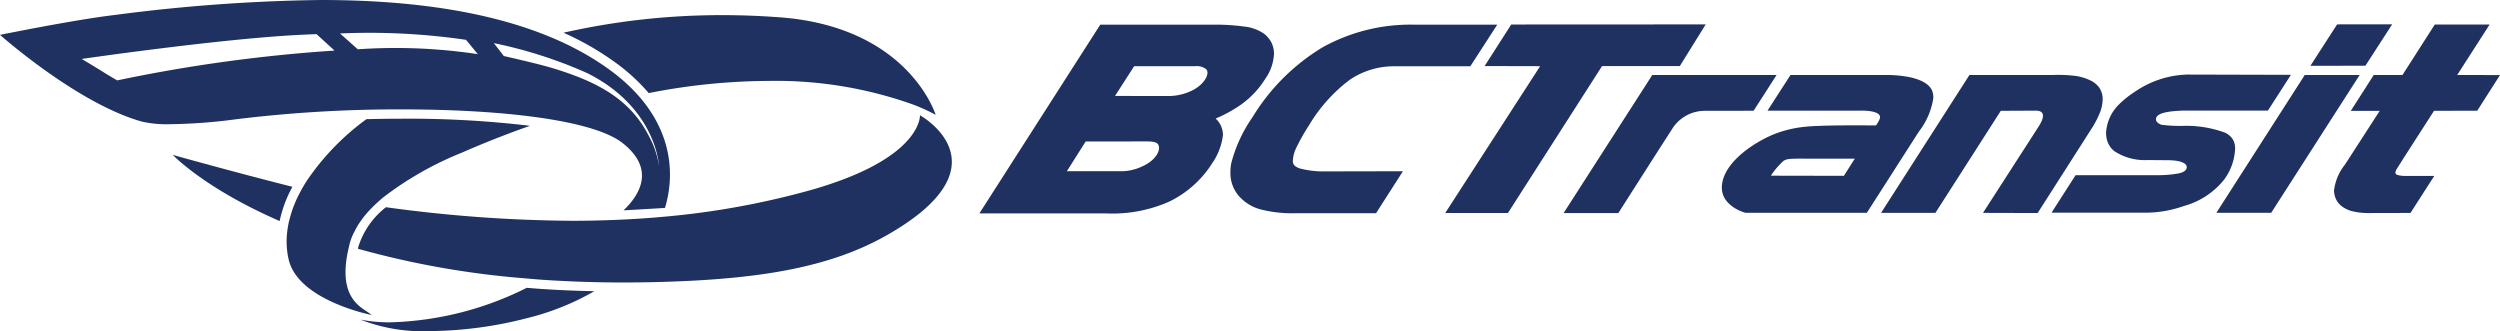 <svg xmlns="http://www.w3.org/2000/svg" width="216.171" height="28.627" viewBox="0 0 216.171 28.627"><g transform="translate(0)"><path d="M-376.6,694.592v0l0,0Z" transform="translate(483.887 -677.618)" fill="#1e3160"/><path d="M-443.118,692.013s5.27,1.48,10.346,2.759a10.942,10.942,0,0,0-1.105,2.96C-440.377,694.908-443.118,692.013-443.118,692.013Z" transform="translate(458.056 -678.62)" fill="#1e3160"/><path d="M-435.043,694.5a10.273,10.273,0,0,0-.811,2.171A10.273,10.273,0,0,1-435.043,694.5Z" transform="translate(460.877 -677.655)" fill="#1e3160"/><path d="M-398.344,683.309q2.443,0,4.974.189c11.158.841,13.465,8.435,13.465,8.435l-.026-.015a14.874,14.874,0,0,0-2.123-.948,35.306,35.306,0,0,0-12.3-1.973,54.315,54.315,0,0,0-10.361,1.052,16.581,16.581,0,0,0-2.784-2.571,24.827,24.827,0,0,0-4.587-2.649A61.923,61.923,0,0,1-398.344,683.309Zm-37.507,21.125a6.938,6.938,0,0,1-.147-2.18,8.022,8.022,0,0,1,.169-1.063c-.018.08-.043.161-.058.241.026-.139.065-.279.1-.418a10.275,10.275,0,0,1,.811-2.171l.054-.1a12.781,12.781,0,0,1,.639-1.108,21.454,21.454,0,0,1,5.158-5.331c1.018-.025,2.038-.04,3.057-.04a88.94,88.94,0,0,1,11.087.614c-1.91.672-3.9,1.449-5.956,2.348a28.734,28.734,0,0,0-6.749,3.85c-.265.222-.519.453-.764.689-.057.053-.112.108-.167.165-.144.144-.285.293-.418.443-.083.1-.165.193-.246.29-.126.156-.244.315-.357.476-.069.1-.14.2-.2.3-.112.178-.21.359-.3.544-.046.09-.1.178-.139.267a5.394,5.394,0,0,0-.307.852c-.017.069-.028.128-.044.2-.067.275-.125.537-.168.787-.583,3.3.823,4.27,1.667,4.823a3.129,3.129,0,0,1,.448.325s-.439-.089-1.094-.275C-431.632,708.422-435.239,707.064-435.851,704.434Z" transform="translate(460.81 -682)" fill="#1e3160"/><path d="M-417.02,702.911a34.393,34.393,0,0,1-8.32,1.12,14.8,14.8,0,0,1-6.074-.982.1.1,0,0,1,.025,0,13,13,0,0,0,2.538.226,27.937,27.937,0,0,0,11.8-2.984c.435.035.865.072,1.305.1,1.474.1,3,.16,4.533.194A22.173,22.173,0,0,1-417.02,702.911Z" transform="translate(462.601 -675.404)" fill="#1e3160"/><path d="M-385.828,699.905c-4.9,2.786-10.984,3.848-20.035,4.066q-1.37.033-2.682.033h-.079q-.66,0-1.308-.007-2.982-.04-5.693-.226c-.516-.035-1.011-.082-1.513-.125a75.87,75.87,0,0,1-14.448-2.557c.018-.071.029-.139.05-.214a7,7,0,0,1,2.374-3.378,122.473,122.473,0,0,0,16.1,1.173q1.683,0,3.425-.064c1.42-.053,2.868-.14,4.333-.271A69.921,69.921,0,0,0-392.378,696c8.337-2.373,9.277-5.482,9.379-6.268a1.249,1.249,0,0,0,.012-.187,6.531,6.531,0,0,1,.879.621C-380.418,691.56-377.572,695.2-385.828,699.905Z" transform="translate(462.534 -679.579)" fill="#1e3160"/><path d="M-453.878,685.381s6.431-1.307,9.887-1.715a150.068,150.068,0,0,1,17.833-1.3c8.914,0,18.58,1.288,25.115,6.124,4.952,3.664,5.764,8.2,4.665,11.855-.951.061-2.482.148-3.586.21,1.52-1.447,2.688-3.629-.065-5.809-2.591-2.053-10.671-2.921-19.107-2.921a115.265,115.265,0,0,0-14.368.858,46.783,46.783,0,0,1-5.675.423,9.939,9.939,0,0,1-2.37-.21c-5.589-1.526-12.328-7.515-12.328-7.515m42.7.712.865,1.119s2.856.639,4.134,1.022c3.95,1.186,6.775,2.695,8.4,5.881a7.731,7.731,0,0,1,.877,2.564s-.228-5.028-6.238-8.009A39.265,39.265,0,0,0-411.175,686.094Zm-16.811-.711c-6.921.348-18.82,2.081-18.82,2.081s1.424.857,1.712,1.04c.566.364,1.355.815,1.355.815a134.032,134.032,0,0,1,18.62-2.568c.057-.005.112-.007.168-.011l-1.554-1.42C-426.985,685.336-427.478,685.356-427.986,685.383Zm15.425,1.666-1.016-1.238a57.867,57.867,0,0,0-10.9-.551l1.541,1.369A47.584,47.584,0,0,1-412.56,687.049Z" transform="translate(453.878 -682.366)" fill="#1e3160"/><path d="M-375.137,684.476h0Z" transform="translate(484.454 -681.547)" fill="#1e3160"/><path d="M-375.14,684.474l0,0h0Z" transform="translate(484.453 -681.547)" fill="#1e3160"/><path d="M-367.617,685.463a2.284,2.284,0,0,0-.63-.765,3.649,3.649,0,0,0-1.674-.625,18.179,18.179,0,0,0-2.827-.169h-9.678l-10.454,16.318h10.961a12.081,12.081,0,0,0,5.509-1.044,9.119,9.119,0,0,0,3.661-3.289,5.466,5.466,0,0,0,.932-2.424,1.927,1.927,0,0,0-.522-1.336c-.042-.033-.071-.072-.108-.108a11.959,11.959,0,0,0,2.155-1.18,7.79,7.79,0,0,0,2.142-2.27,4.065,4.065,0,0,0,.746-2.123v-.006h0v-.018A2.193,2.193,0,0,0-367.617,685.463Zm-7.047,4.215a4.644,4.644,0,0,1-1.931.394l-4.556-.007,1.655-2.571h5.244a1.362,1.362,0,0,1,.944.228C-372.869,688.048-373.4,689.141-374.664,689.678Zm-4.151,6.486a4.205,4.205,0,0,1-1.9.411h-4.6l1.627-2.571,5.246-.007c.4,0,.825.029.979.21C-377.1,694.622-377.556,695.624-378.815,696.164Z" transform="translate(477.564 -681.769)" fill="#1e3160"/><g transform="translate(124.967 2.106)"><path d="M-302.52,695.486l2.656-4.132,3.739-.01,1.967-3.081-3.7-.008,2.8-4.359H-299.8l-2.791,4.361h-2.485l-1.984,3.1h2.5l-3,4.643a4.468,4.468,0,0,0-.947,2.214,1.792,1.792,0,0,0,.182.807,1.663,1.663,0,0,0,.446.553,2.525,2.525,0,0,0,1.022.48,5.812,5.812,0,0,0,1.358.139l3.6-.008,2.056-3.2h-2.375a2.755,2.755,0,0,1-.827-.09c-.13-.044-.237-.178-.062-.475C-302.983,696.219-302.52,695.486-302.52,695.486Z" transform="translate(385.362 -683.878)" fill="#1e3160"/><path d="M-307.668,683.884l-2.311,3.583,4.757-.006,2.31-3.578Z" transform="translate(384.789 -683.883)" fill="#1e3160"/><path d="M-308.193,687.037l-7.644,11.916,4.741,0,7.649-11.914Z" transform="translate(382.514 -682.658)" fill="#1e3160"/><path d="M-348.825,687.039l-7.669,11.939h4.734s3.689-5.793,4.626-7.23a3.332,3.332,0,0,1,2.828-1.613c1.479,0,4.245-.007,4.245-.007l1.984-3.09Z" transform="translate(366.727 -682.658)" fill="#1e3160"/><path d="M-358.158,683.894l-2.3,3.591,4.8.012-8.206,12.694h5.421l8.141-12.706h6.723l2.237-3.6Z" transform="translate(363.864 -683.881)" fill="#1e3160"/><path d="M-328.4,688.561c-.185-.759-1.1-1.141-2-1.337a10.311,10.311,0,0,0-1.946-.187H-340.7l-1.988,3.082h8.055s1.649-.053,1.674.546c.01.254-.312.669-.346.732-.089,0-.959-.007-1.878-.007-1.394,0-3.293.022-4.257.124a10,10,0,0,0-2.557.593c-1.451.55-4.531,2.33-4.64,4.58,0,.03,0,.062,0,.093,0,1.4,1.5,2.03,2.053,2.175H-334.1l4.506-7.032a6.2,6.2,0,0,0,1.245-2.9A2.061,2.061,0,0,0-328.4,688.561Zm-7.683,7.194-6.314-.012a6.524,6.524,0,0,1,1.1-1.284c.278-.147.325-.2,1.88-.189h4.276Z" transform="translate(370.555 -682.658)" fill="#1e3160"/><path d="M-317.861,688.119a2.031,2.031,0,0,0-.644-.555,4.406,4.406,0,0,0-1.424-.451,12.732,12.732,0,0,0-1.974-.075h-7.175l-7.643,11.922h4.7l5.656-8.826,2.954-.014c1.251-.039.461,1.154.253,1.472l-4.749,7.368,4.727.013,4.591-7.186a8.257,8.257,0,0,0,.759-1.411,3.378,3.378,0,0,0,.273-1.233A1.769,1.769,0,0,0-317.861,688.119Z" transform="translate(374.405 -682.659)" fill="#1e3160"/><path d="M-314.713,690.125l7.319,0,1.991-3.092-8.959-.024a8.381,8.381,0,0,0-4.522,1.48,8.222,8.222,0,0,0-1.383,1.1,3.739,3.739,0,0,0-1.12,2.456,2.534,2.534,0,0,0,.075.6,1.859,1.859,0,0,0,.632.982,4.771,4.771,0,0,0,2.834.775c.126,0,1.1.007,1.9.015,1.084.018,1.6.3,1.529.66-.079.423-.726.49-1.147.548a10.1,10.1,0,0,1-1.426.086h-.007l-7.026,0-2.08,3.243,8.061,0a10.031,10.031,0,0,0,3.385-.579,6.727,6.727,0,0,0,3.487-2.292,4.862,4.862,0,0,0,.943-2.67,1.653,1.653,0,0,0-.144-.7,1.532,1.532,0,0,0-.783-.7,9.727,9.727,0,0,0-3.623-.566,12.888,12.888,0,0,1-1.792-.092c-.175-.047-.487-.208-.5-.45C-317.119,690.272-315.775,690.166-314.713,690.125Z" transform="translate(378.528 -682.668)" fill="#1e3160"/></g><path d="M-370.445,692.6a13.618,13.618,0,0,1,3.535-3.943A6.8,6.8,0,0,1-363,687.5h6.5l2.331-3.6h-7.236a15.667,15.667,0,0,0-7.913,1.985,17.962,17.962,0,0,0-6.024,6.031,12.349,12.349,0,0,0-1.83,3.973,4.368,4.368,0,0,0-.072.78,3.029,3.029,0,0,0,.715,2.027,3.806,3.806,0,0,0,1.862,1.17,11.106,11.106,0,0,0,3.138.337h6.879l2.325-3.628-7.008.015a8.089,8.089,0,0,1-1.9-.254,1.339,1.339,0,0,1-.427-.221.478.478,0,0,1-.15-.218.65.65,0,0,1-.036-.236,3.015,3.015,0,0,1,.286-1.091A17.367,17.367,0,0,1-370.445,692.6Z" transform="translate(483.635 -681.768)" fill="#1e3160"/></g></svg>